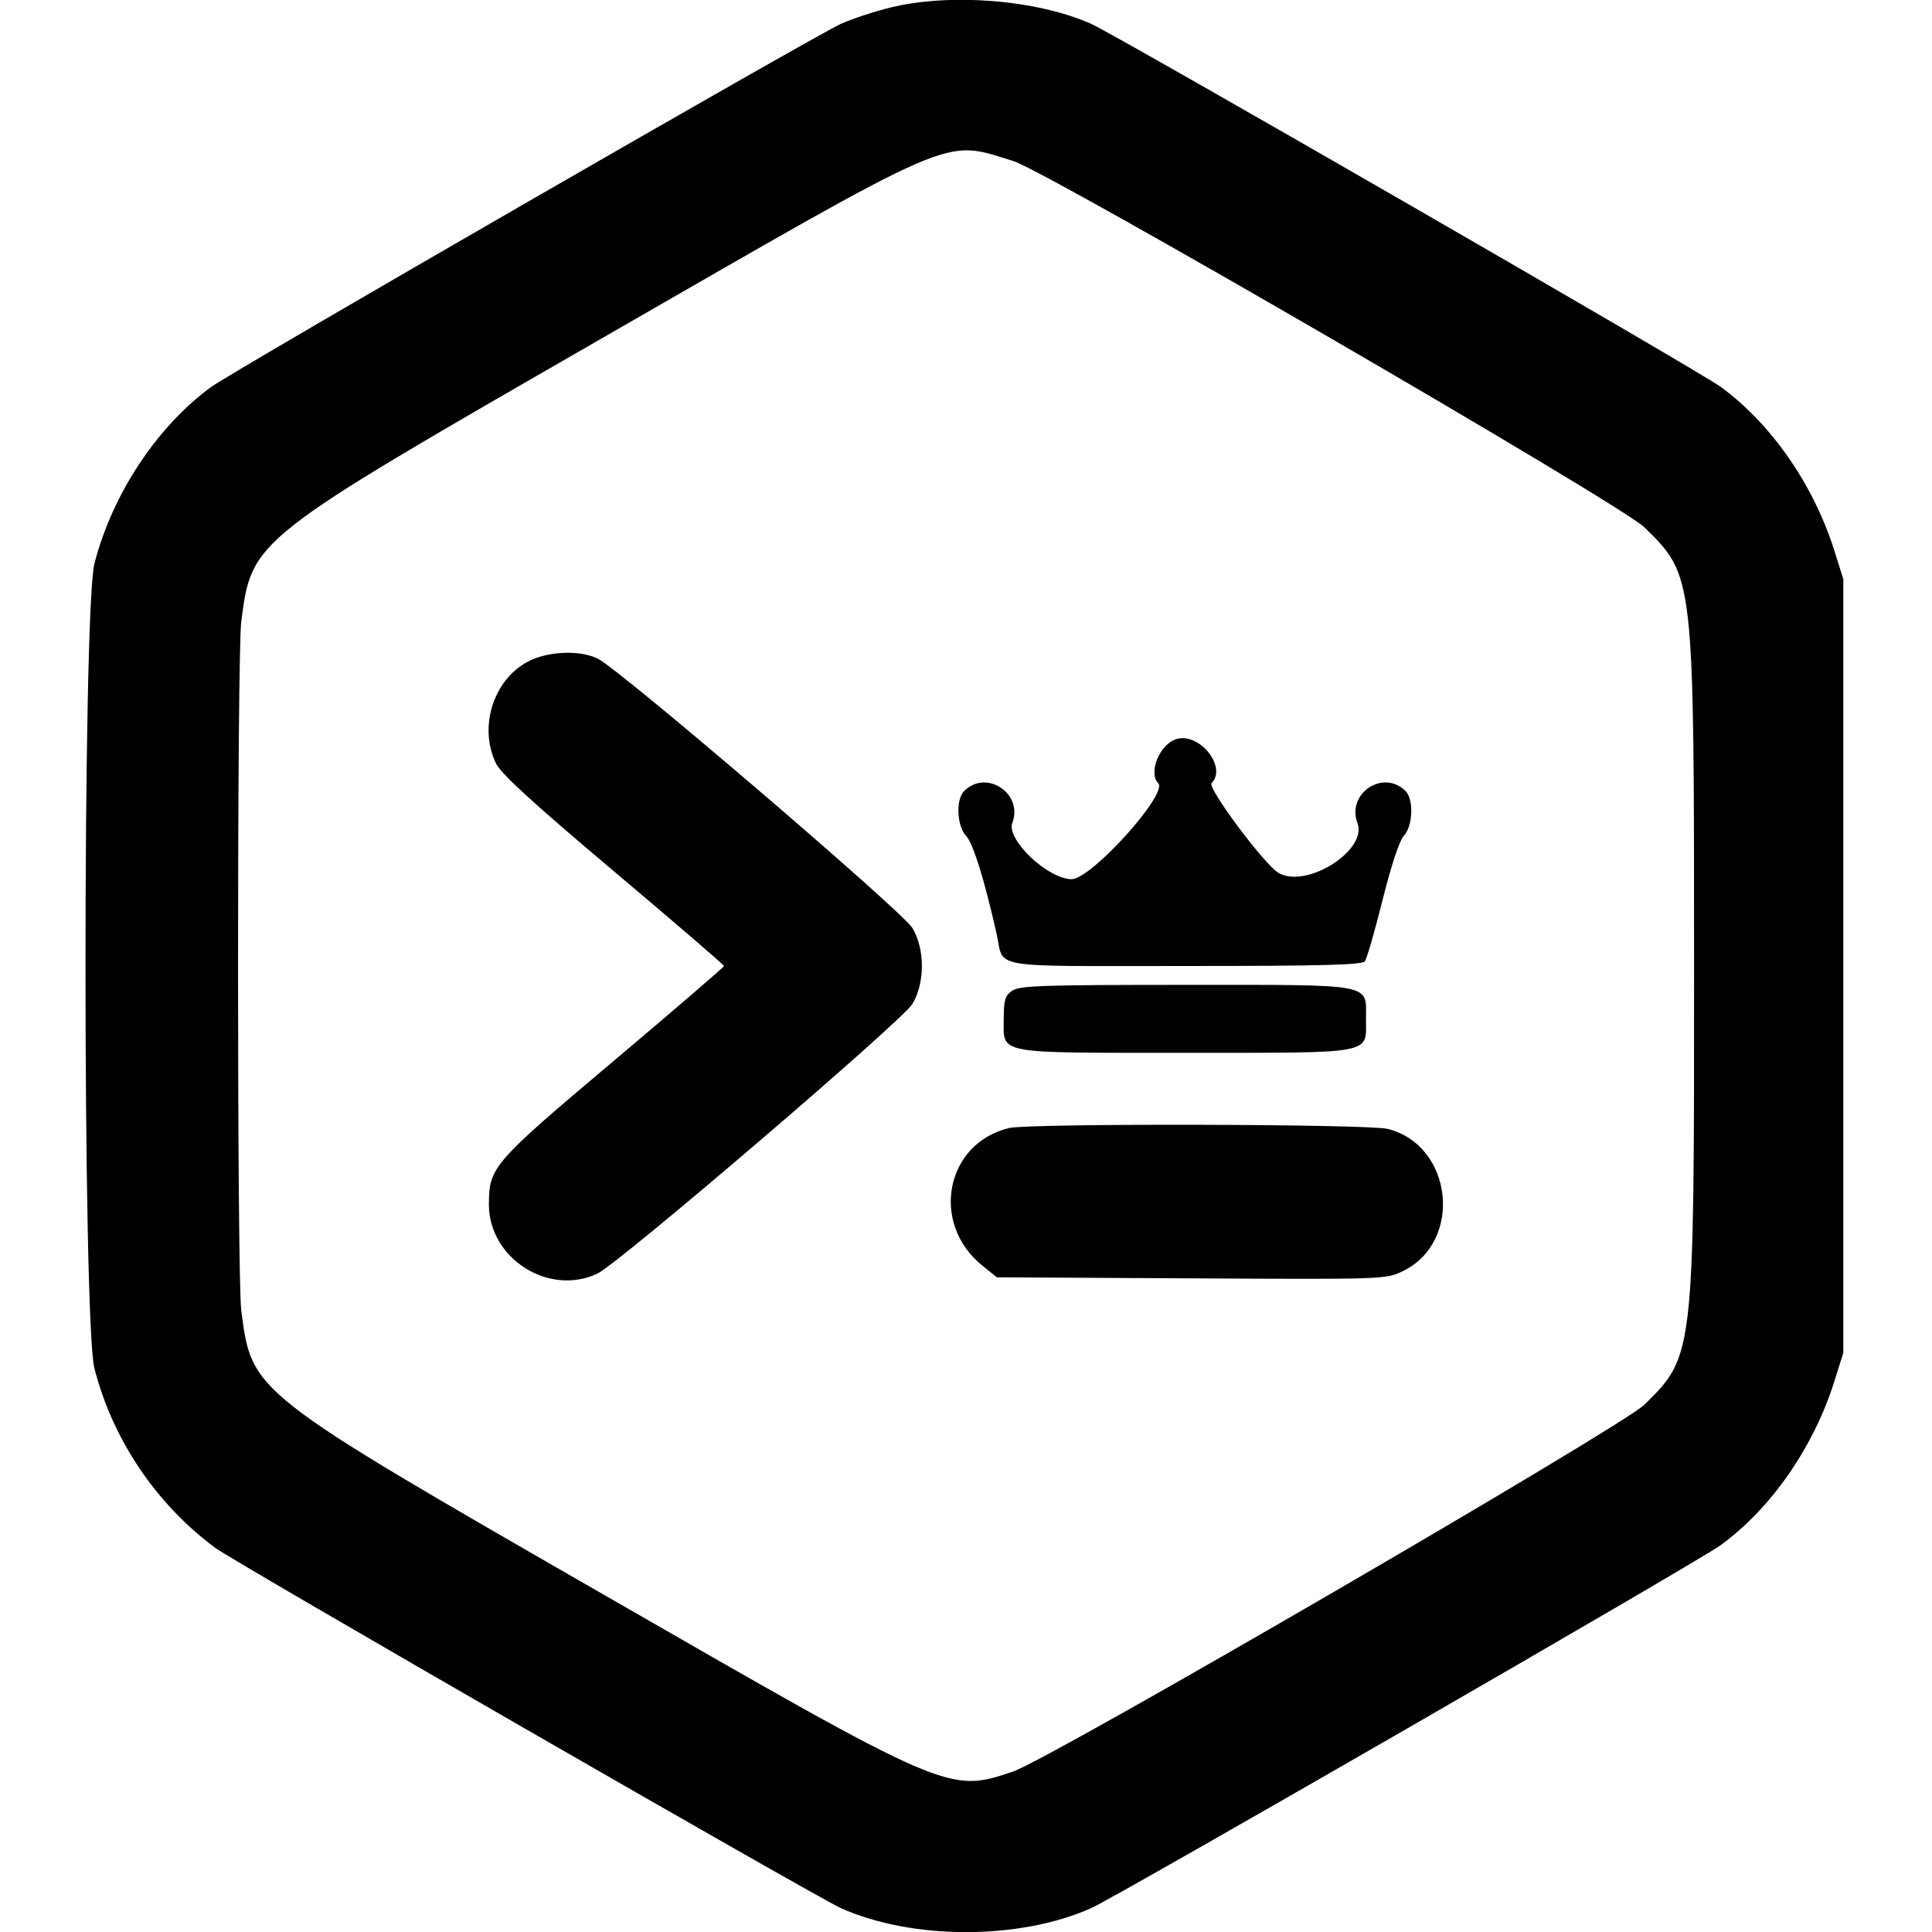 <svg id="svg" version="1.1" xmlns="http://www.w3.org/2000/svg" xmlns:xlink="http://www.w3.org/1999/xlink" width="400" height="400" viewBox="0, 0, 400,400"><g id="svgg"><path id="path0" d="M184.312 1.570 C 181.055 2.372,176.485 3.876,174.156 4.912 C 168.732 7.327,48.427 76.690,43.740 80.105 C 32.517 88.282,23.199 102.385,19.544 116.727 C 17.089 126.356,17.089 273.644,19.544 283.273 C 23.291 297.977,32.267 311.331,44.531 320.449 C 48.456 323.367,169.093 392.834,174.130 395.076 C 188.952 401.675,211.017 401.677,225.870 395.081 C 231.281 392.678,351.590 323.310,356.260 319.900 C 366.748 312.243,375.513 299.592,379.809 285.910 L 381.641 280.078 381.641 200.000 L 381.641 119.922 379.809 114.090 C 375.513 100.409,366.754 87.766,356.260 80.098 C 351.599 76.691,231.290 7.325,225.870 4.919 C 214.669 -0.054,196.774 -1.496,184.312 1.570 M209.766 33.332 C 216.789 35.473,335.628 104.434,340.440 109.161 C 350.767 119.306,350.728 118.959,350.740 200.000 C 350.753 280.662,350.747 280.714,340.440 290.839 C 335.816 295.381,217.351 364.220,209.766 366.773 C 196.431 371.261,196.494 371.288,125.028 330.181 C 51.792 288.056,52.148 288.336,49.949 271.283 C 49.063 264.414,49.063 135.586,49.949 128.717 C 52.141 111.715,51.998 111.828,123.465 70.703 C 199.459 26.972,195.099 28.861,209.766 33.332 M109.303 136.975 C 102.131 140.762,99.054 150.554,102.681 158.043 C 103.728 160.204,110.324 166.240,127.009 180.308 C 139.599 190.924,149.900 199.785,149.900 200.000 C 149.900 200.215,139.599 209.076,127.009 219.692 C 102.020 240.761,101.263 241.630,101.222 249.301 C 101.161 260.510,113.627 268.475,123.710 263.671 C 128.171 261.545,186.897 211.269,188.919 207.845 C 191.517 203.446,191.517 196.554,188.919 192.155 C 186.897 188.731,128.171 138.455,123.710 136.329 C 119.936 134.531,113.373 134.825,109.303 136.975 M243.248 153.126 C 239.912 154.457,237.758 160.096,239.801 162.148 C 241.930 164.287,225.936 182.022,221.875 182.024 C 216.960 182.027,208.296 173.805,209.593 170.369 C 211.895 164.271,204.202 159.190,199.614 163.779 C 197.851 165.542,198.101 171.025,200.038 173.088 C 201.480 174.622,203.834 182.195,206.341 193.359 C 207.988 200.694,203.921 200.000,245.244 200.000 C 273.604 200.000,282.007 199.780,282.582 199.023 C 282.990 198.486,284.639 192.773,286.248 186.328 C 288.058 179.076,289.747 173.995,290.680 172.997 C 292.527 171.020,292.726 165.493,291.011 163.779 C 286.399 159.167,278.732 164.274,281.049 170.414 C 283.199 176.111,270.253 184.182,264.615 180.660 C 261.595 178.774,249.930 163.093,250.844 162.148 C 254.218 158.662,247.970 151.241,243.248 153.126 M209.549 205.122 C 208.089 206.145,207.813 207.071,207.813 210.938 C 207.813 218.365,205.699 217.969,245.313 217.969 C 284.926 217.969,282.813 218.365,282.813 210.938 C 282.813 203.510,284.926 203.906,245.313 203.906 C 215.780 203.906,211.056 204.067,209.549 205.122 M208.930 233.546 C 195.750 236.700,192.527 253.282,203.392 262.035 L 206.394 264.453 246.658 264.669 C 286.598 264.883,286.949 264.872,290.424 263.189 C 302.979 257.112,300.865 237.139,287.305 233.725 C 283.243 232.702,213.127 232.542,208.930 233.546 " stroke="none" fill="#000000" fill-rule="evenodd"></path></g></svg>